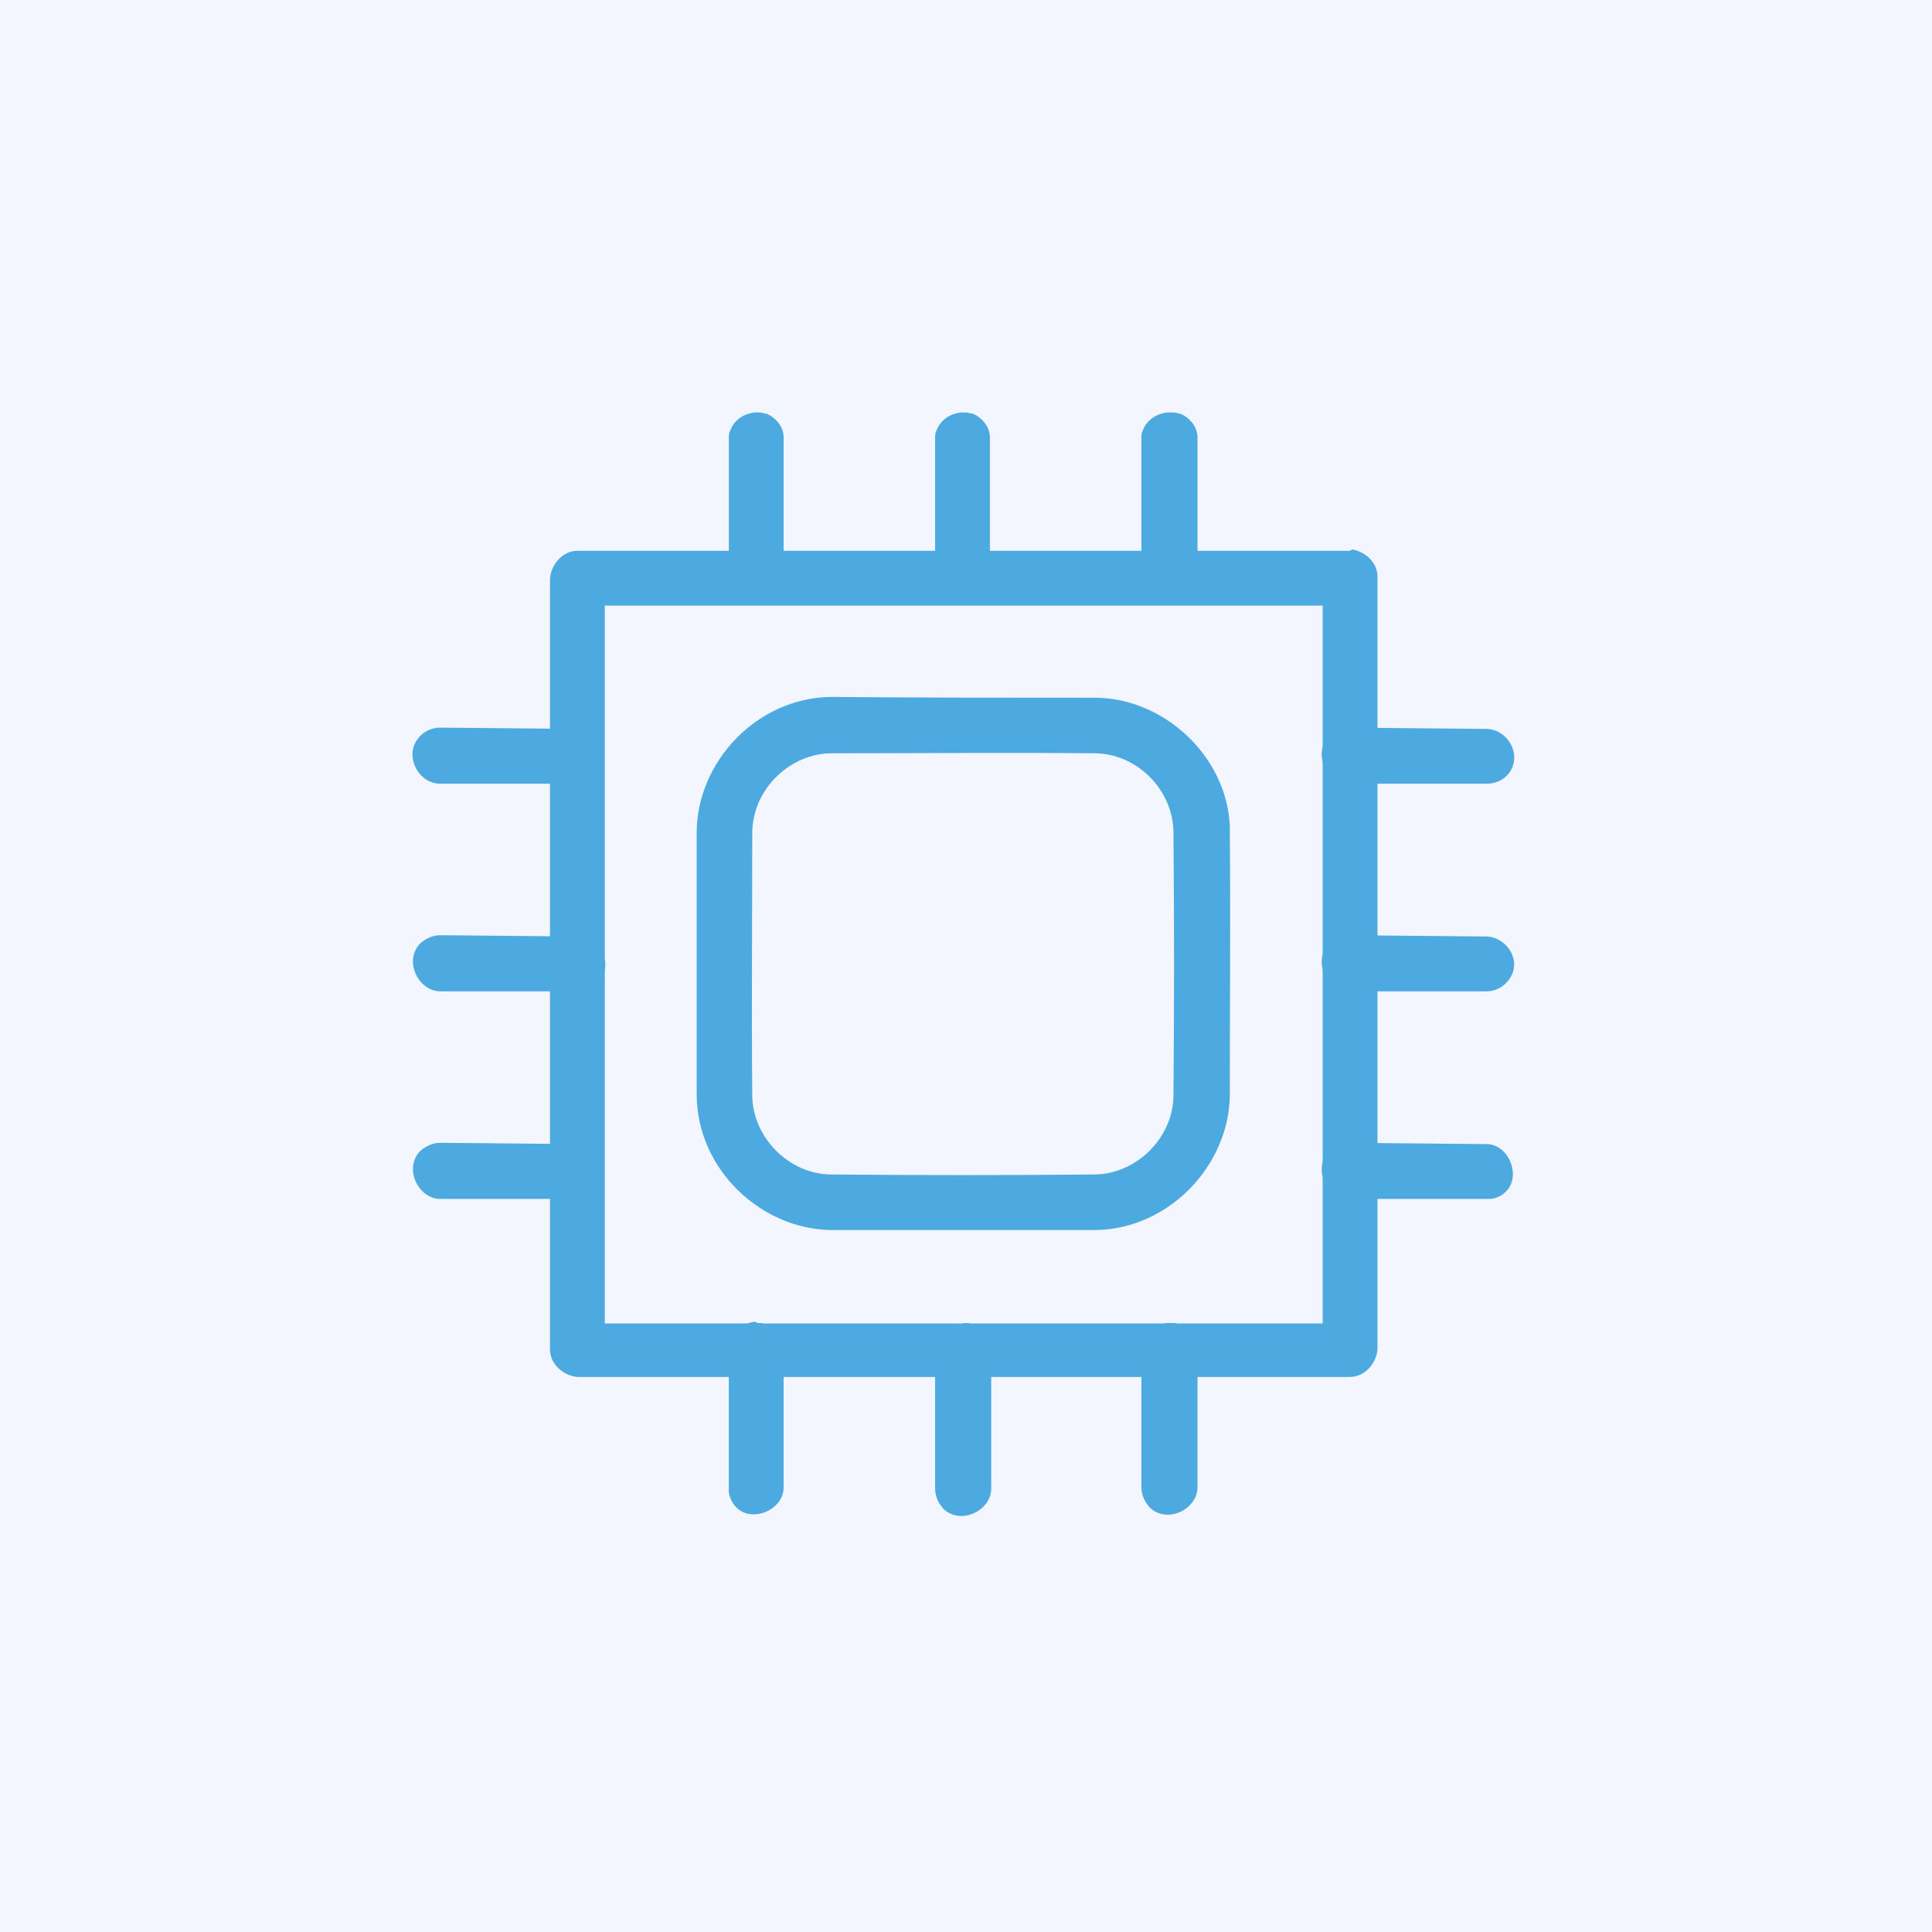 <svg width="178" height="178" viewBox="0 0 178 178" fill="none" xmlns="http://www.w3.org/2000/svg">
<rect width="178" height="178" fill="#F3F6FF"/>
<path d="M124.625 50.626C125.828 50.867 126.911 51.828 126.911 53.151V124.338C126.79 125.66 125.708 126.863 124.385 126.863H53.199C51.876 126.742 50.673 125.66 50.673 124.338V53.271C50.794 51.949 51.876 50.746 53.199 50.746H124.385C124.506 50.626 124.625 50.626 124.625 50.626ZM55.724 55.797V121.933H121.86V55.797H55.724Z" fill="#4DAAE1"/>
<path d="M100.989 64.283C107.296 64.357 113.009 69.699 113.306 76.08C113.306 76.228 113.306 76.377 113.306 76.525C113.38 84.687 113.306 92.848 113.306 100.936C113.232 107.317 107.741 113.253 100.915 113.327C92.828 113.327 84.666 113.327 76.579 113.327C70.198 113.253 64.262 107.836 64.188 100.936C64.188 92.848 64.188 84.687 64.188 76.599C64.262 70.144 69.753 64.283 76.579 64.209C84.74 64.283 92.828 64.283 100.989 64.283ZM76.653 69.402C72.869 69.402 69.381 72.593 69.307 76.674C69.307 84.761 69.233 92.923 69.307 101.01C69.381 104.72 72.572 108.133 76.504 108.207C84.666 108.281 92.754 108.281 100.915 108.207C104.699 108.133 108.038 104.868 108.112 101.01C108.187 92.848 108.187 84.761 108.112 76.599C108.038 72.815 104.848 69.477 100.915 69.402C92.902 69.328 84.814 69.402 76.653 69.402Z" fill="#4DAAE1"/>
<path d="M69.913 38C70.274 38 70.394 38.12 70.635 38.12C71.476 38.481 72.198 39.323 72.198 40.285C72.198 40.405 72.198 40.405 72.198 40.525V53.151C72.198 54.835 70.394 56.157 68.831 55.556C67.869 55.195 67.148 54.233 67.148 53.151V40.525C67.148 40.044 67.148 39.924 67.268 39.684C67.629 38.721 68.47 38.12 69.552 38C69.793 38 69.793 38 69.913 38Z" fill="#4DAAE1"/>
<path d="M88.918 38C89.279 38 89.399 38.12 89.64 38.12C90.482 38.481 91.203 39.323 91.203 40.285C91.203 40.405 91.203 40.405 91.203 40.525V53.151C91.203 55.436 87.596 56.759 86.394 54.354C86.273 54.113 86.153 53.752 86.153 53.512C86.153 53.392 86.153 53.271 86.153 53.151V40.525C86.153 40.044 86.153 39.924 86.273 39.684C86.634 38.721 87.475 38.12 88.558 38C88.798 38 88.918 38 88.918 38Z" fill="#4DAAE1"/>
<path d="M108.044 38C108.405 38 108.525 38.12 108.766 38.12C109.607 38.481 110.329 39.323 110.329 40.285C110.329 40.405 110.329 40.405 110.329 40.525V53.151C110.329 55.075 107.684 56.518 106 55.075C105.519 54.594 105.158 53.873 105.158 53.151V40.525C105.158 40.044 105.158 39.924 105.278 39.684C105.639 38.721 106.481 38.12 107.563 38C107.924 38 107.924 38 108.044 38Z" fill="#4DAAE1"/>
<path d="M69.913 121.892C70.274 121.892 70.394 122.012 70.635 122.012C71.476 122.373 72.198 123.214 72.198 124.176C72.198 124.297 72.198 124.297 72.198 124.417V137.043C72.198 139.328 68.591 140.65 67.388 138.245C67.268 138.005 67.147 137.644 67.147 137.404C67.147 137.283 67.147 137.163 67.147 137.043V124.417C67.147 124.056 67.147 123.816 67.268 123.575C67.629 122.613 68.47 121.892 69.552 121.771C69.793 121.892 69.793 121.892 69.913 121.892Z" fill="#4DAAE1"/>
<path d="M88.918 121.892C89.399 121.892 89.52 122.012 89.76 122.132C90.602 122.493 91.203 123.335 91.323 124.297C91.323 124.417 91.323 124.417 91.323 124.537V137.163C91.323 139.087 88.678 140.53 86.995 139.087C86.514 138.606 86.153 137.884 86.153 137.163V124.537C86.153 124.056 86.153 123.936 86.273 123.695C86.634 122.733 87.475 122.132 88.558 122.012C88.798 121.892 88.918 121.892 88.918 121.892Z" fill="#4DAAE1"/>
<path d="M108.044 121.892C108.405 121.892 108.525 122.012 108.765 122.012C109.607 122.373 110.328 123.214 110.328 124.176C110.328 124.297 110.328 124.297 110.328 124.417V137.043C110.328 138.967 107.683 140.41 106 138.967C105.519 138.486 105.158 137.764 105.158 137.043V124.417C105.158 123.936 105.158 123.816 105.278 123.575C105.639 122.613 106.481 122.012 107.563 121.892C107.924 121.892 107.924 121.892 108.044 121.892Z" fill="#4DAAE1"/>
<path d="M137.073 67.158C138.756 67.278 139.958 69.082 139.357 70.645C138.996 71.607 138.034 72.208 136.952 72.208H124.326C122.763 72.208 121.561 70.645 121.801 69.082C122.042 67.879 123.124 67.038 124.326 67.038L137.073 67.158Z" fill="#4DAAE1"/>
<path d="M137.073 86.283C138.636 86.404 139.959 88.087 139.357 89.651C138.997 90.613 138.035 91.334 136.952 91.334H124.326C122.763 91.334 121.561 89.771 121.801 88.207C122.042 87.005 123.124 86.164 124.326 86.164L137.073 86.283Z" fill="#4DAAE1"/>
<path d="M137.073 105.409C139.237 105.529 140.439 109.017 138.155 110.219C137.914 110.339 137.553 110.46 137.313 110.46C137.193 110.46 137.072 110.46 136.952 110.46H124.326C122.763 110.46 121.561 108.896 121.801 107.333C122.042 106.131 123.124 105.289 124.326 105.289L137.073 105.409Z" fill="#4DAAE1"/>
<path d="M53.302 67.158C55.226 67.278 56.428 69.924 55.106 71.367C54.625 71.848 53.904 72.208 53.182 72.208H40.556C38.993 72.208 37.79 70.645 38.031 69.082C38.271 67.879 39.354 67.038 40.556 67.038L53.302 67.158C53.182 67.158 53.182 67.158 53.302 67.158Z" fill="#4DAAE1"/>
<path d="M53.301 86.283C54.864 86.404 56.067 87.967 55.706 89.41C55.465 90.492 54.383 91.334 53.181 91.334H40.555C38.631 91.334 37.188 88.688 38.631 87.005C39.112 86.524 39.834 86.164 40.555 86.164L53.301 86.283C53.181 86.283 53.181 86.283 53.301 86.283Z" fill="#4DAAE1"/>
<path d="M53.301 105.409C55.466 105.529 56.668 109.017 54.383 110.219C54.143 110.339 53.782 110.46 53.542 110.46C53.421 110.46 53.301 110.46 53.181 110.46H40.555C38.631 110.46 37.188 107.814 38.631 106.131C39.112 105.65 39.834 105.289 40.555 105.289L53.301 105.409C53.181 105.409 53.181 105.409 53.301 105.409Z" fill="#4DAAE1"/>
</svg>
